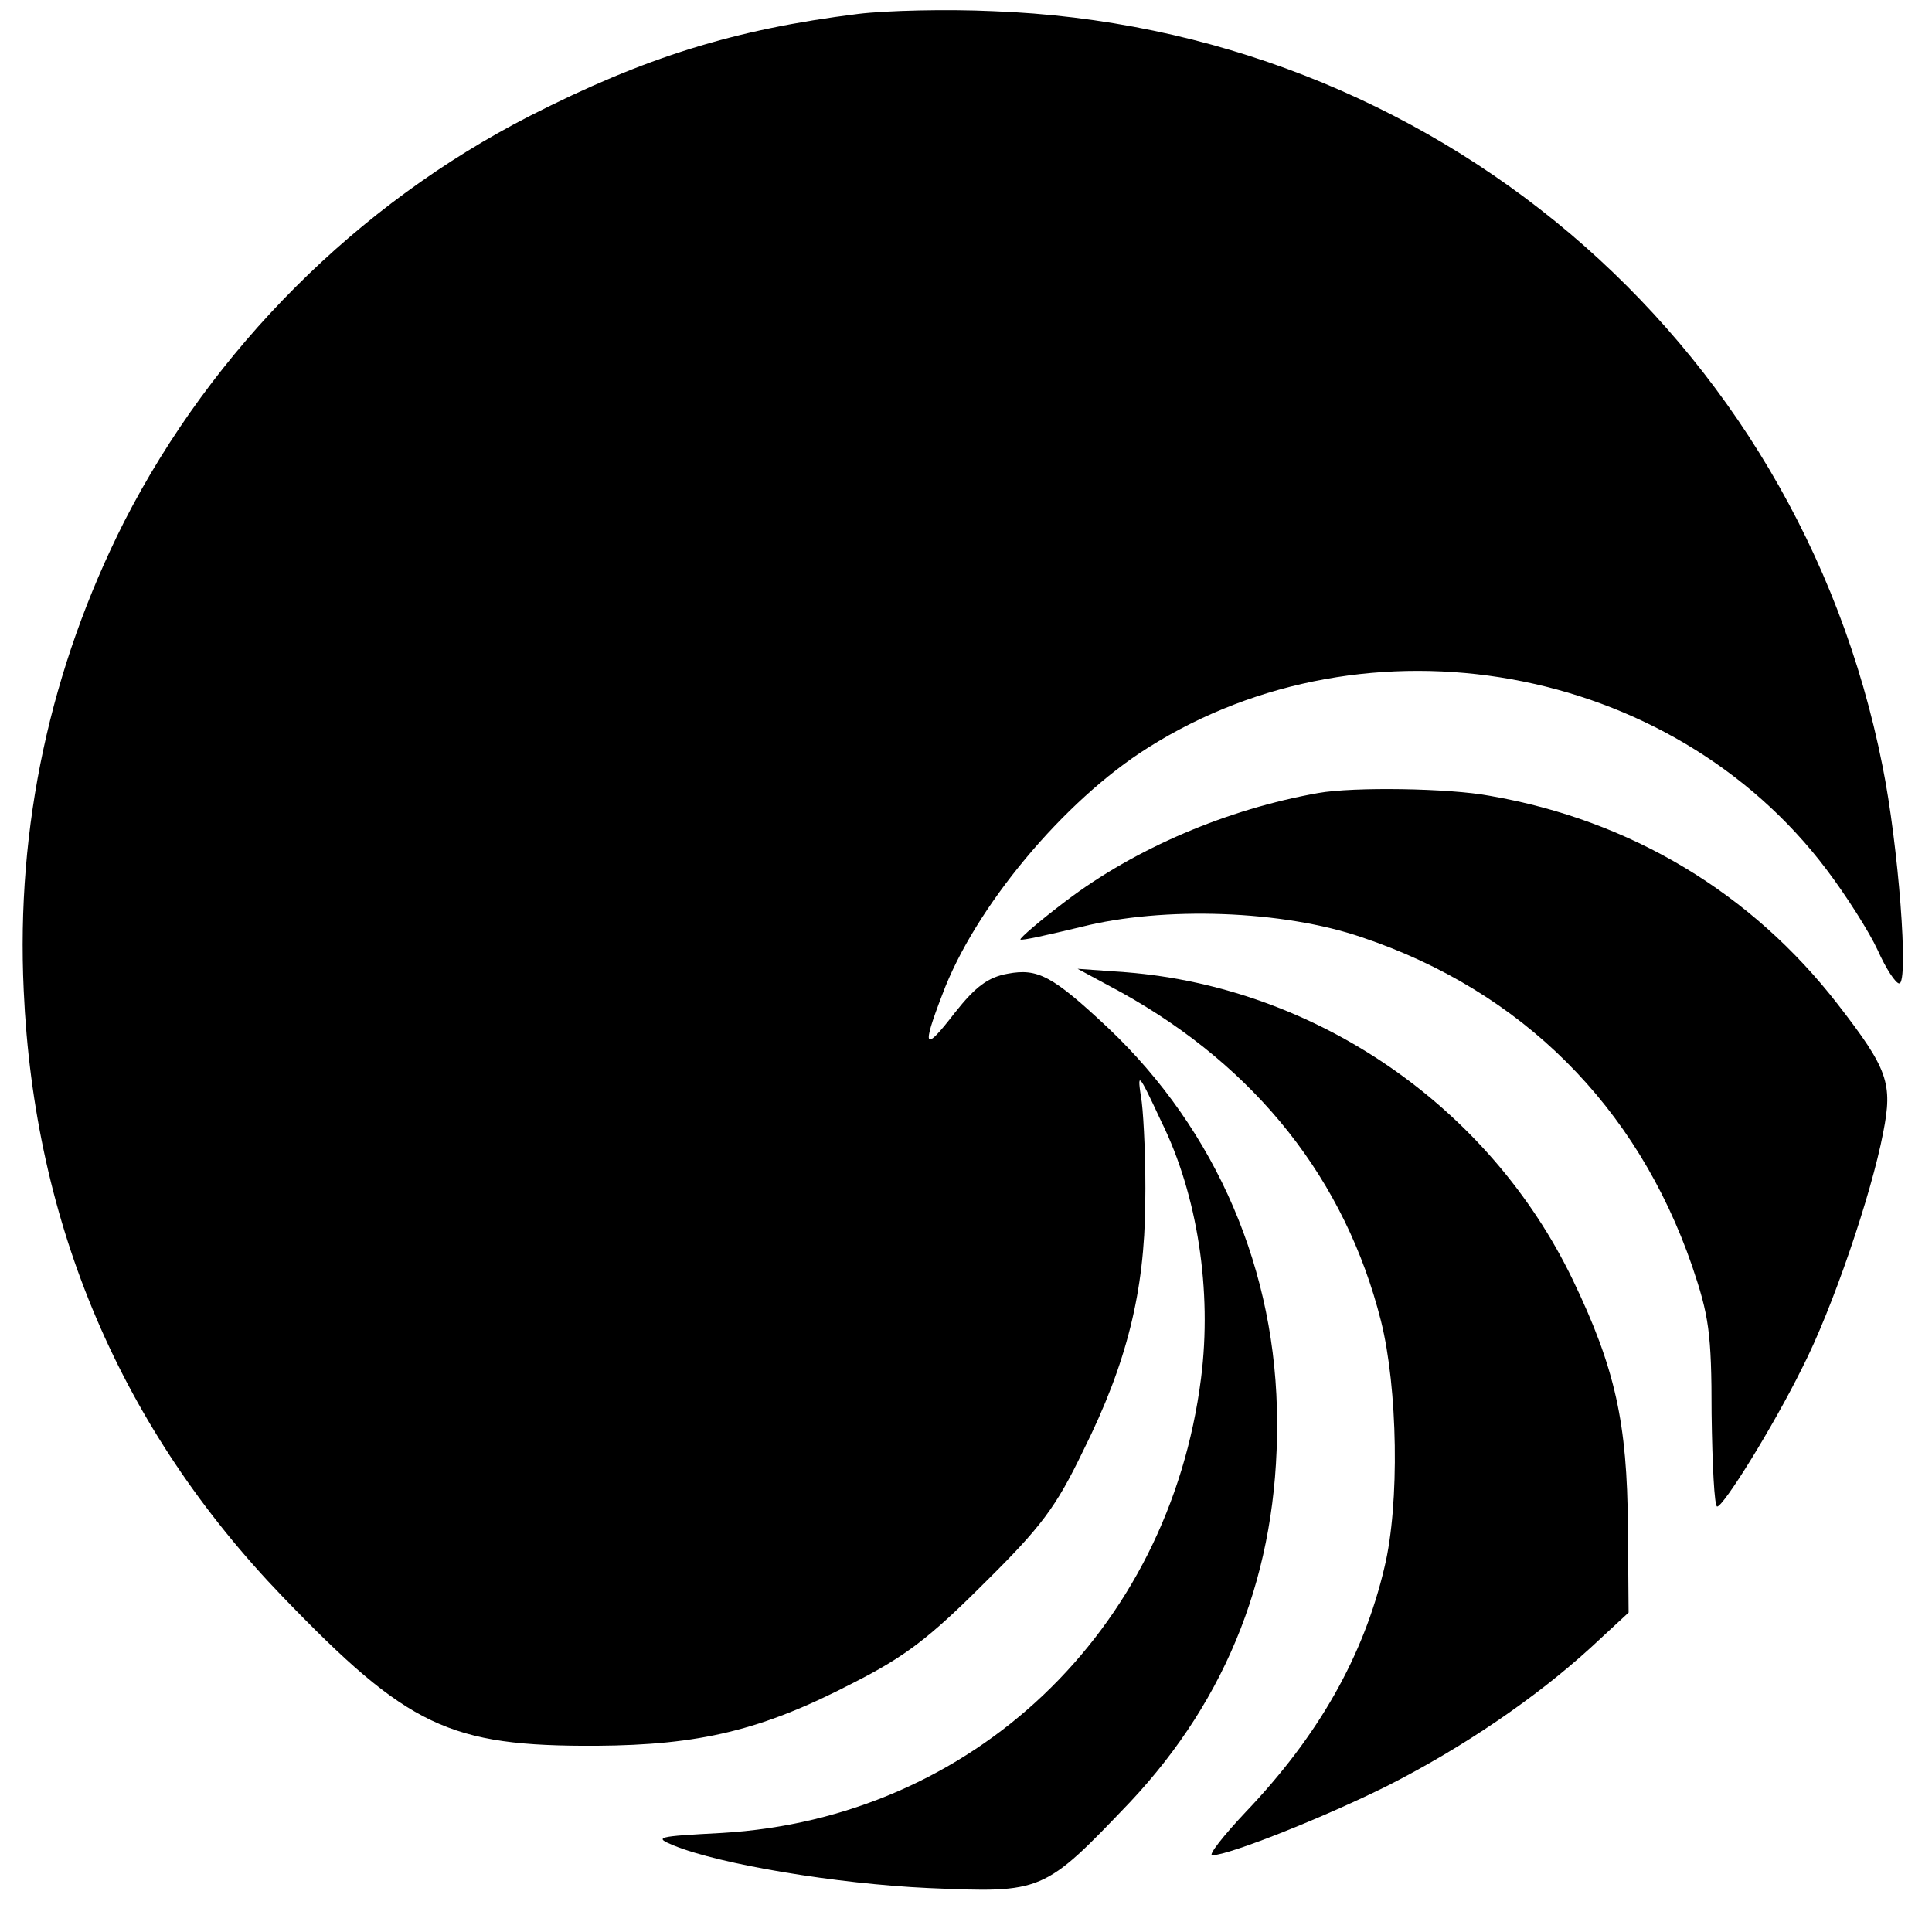 <?xml version="1.0" standalone="no"?>
<!DOCTYPE svg PUBLIC "-//W3C//DTD SVG 20010904//EN"
 "http://www.w3.org/TR/2001/REC-SVG-20010904/DTD/svg10.dtd">
<svg version="1.0" xmlns="http://www.w3.org/2000/svg"
 width="277pt" height="277pt" viewBox="0 0 277 277"
 preserveAspectRatio="xMidYMid meet">
<g transform="translate(0,277) scale(0.1,-0.1)"
fill="#000000" stroke="none">
<path d="M1230 2750 c-177 -22 -305 -62 -470 -146 -248 -127 -455 -334 -582
-582 -106 -210 -155 -437 -144 -672 15 -337 140 -629 371 -869 180 -187 239
-215 450 -214 148 1 237 22 368 90 75 38 110 65 188 143 82 81 103 109 142
190 63 126 88 229 89 355 1 55 -2 120 -5 145 -7 45 -6 45 28 -28 52 -105 73
-243 57 -368 -46 -363 -328 -631 -687 -652 -94 -5 -98 -6 -69 -18 66 -27 234
-55 365 -61 164 -7 165 -7 289 123 141 150 212 332 211 544 0 218 -87 419
-242 566 -80 75 -101 86 -144 78 -28 -5 -46 -18 -76 -56 -44 -57 -48 -52 -18
26 46 124 174 278 295 354 315 199 750 121 973 -175 28 -37 61 -89 73 -115 12
-27 26 -48 31 -48 14 0 -1 198 -24 312 -122 615 -647 1059 -1276 1082 -65 3
-152 1 -193 -4z"/>
<path d="M1890 1633 c-130 -23 -262 -79 -362 -155 -37 -28 -66 -53 -65 -55 2
-2 41 7 87 18 118 30 290 24 403 -15 229 -77 394 -242 473 -471 24 -71 28 -95
28 -212 1 -73 4 -133 8 -133 9 0 80 114 122 199 43 84 99 248 116 337 14 71 7
91 -65 184 -124 160 -297 264 -499 299 -58 11 -196 13 -246 4z"/>
<path d="M1608 1347 c194 -108 321 -269 372 -471 24 -96 27 -262 5 -353 -30
-128 -95 -242 -199 -351 -32 -34 -54 -62 -48 -62 24 0 162 55 252 100 108 55
211 125 291 198 l54 50 -1 123 c-1 149 -18 227 -79 354 -120 249 -368 419
-640 441 l-70 5 63 -34z"/>
</g>
</svg>
